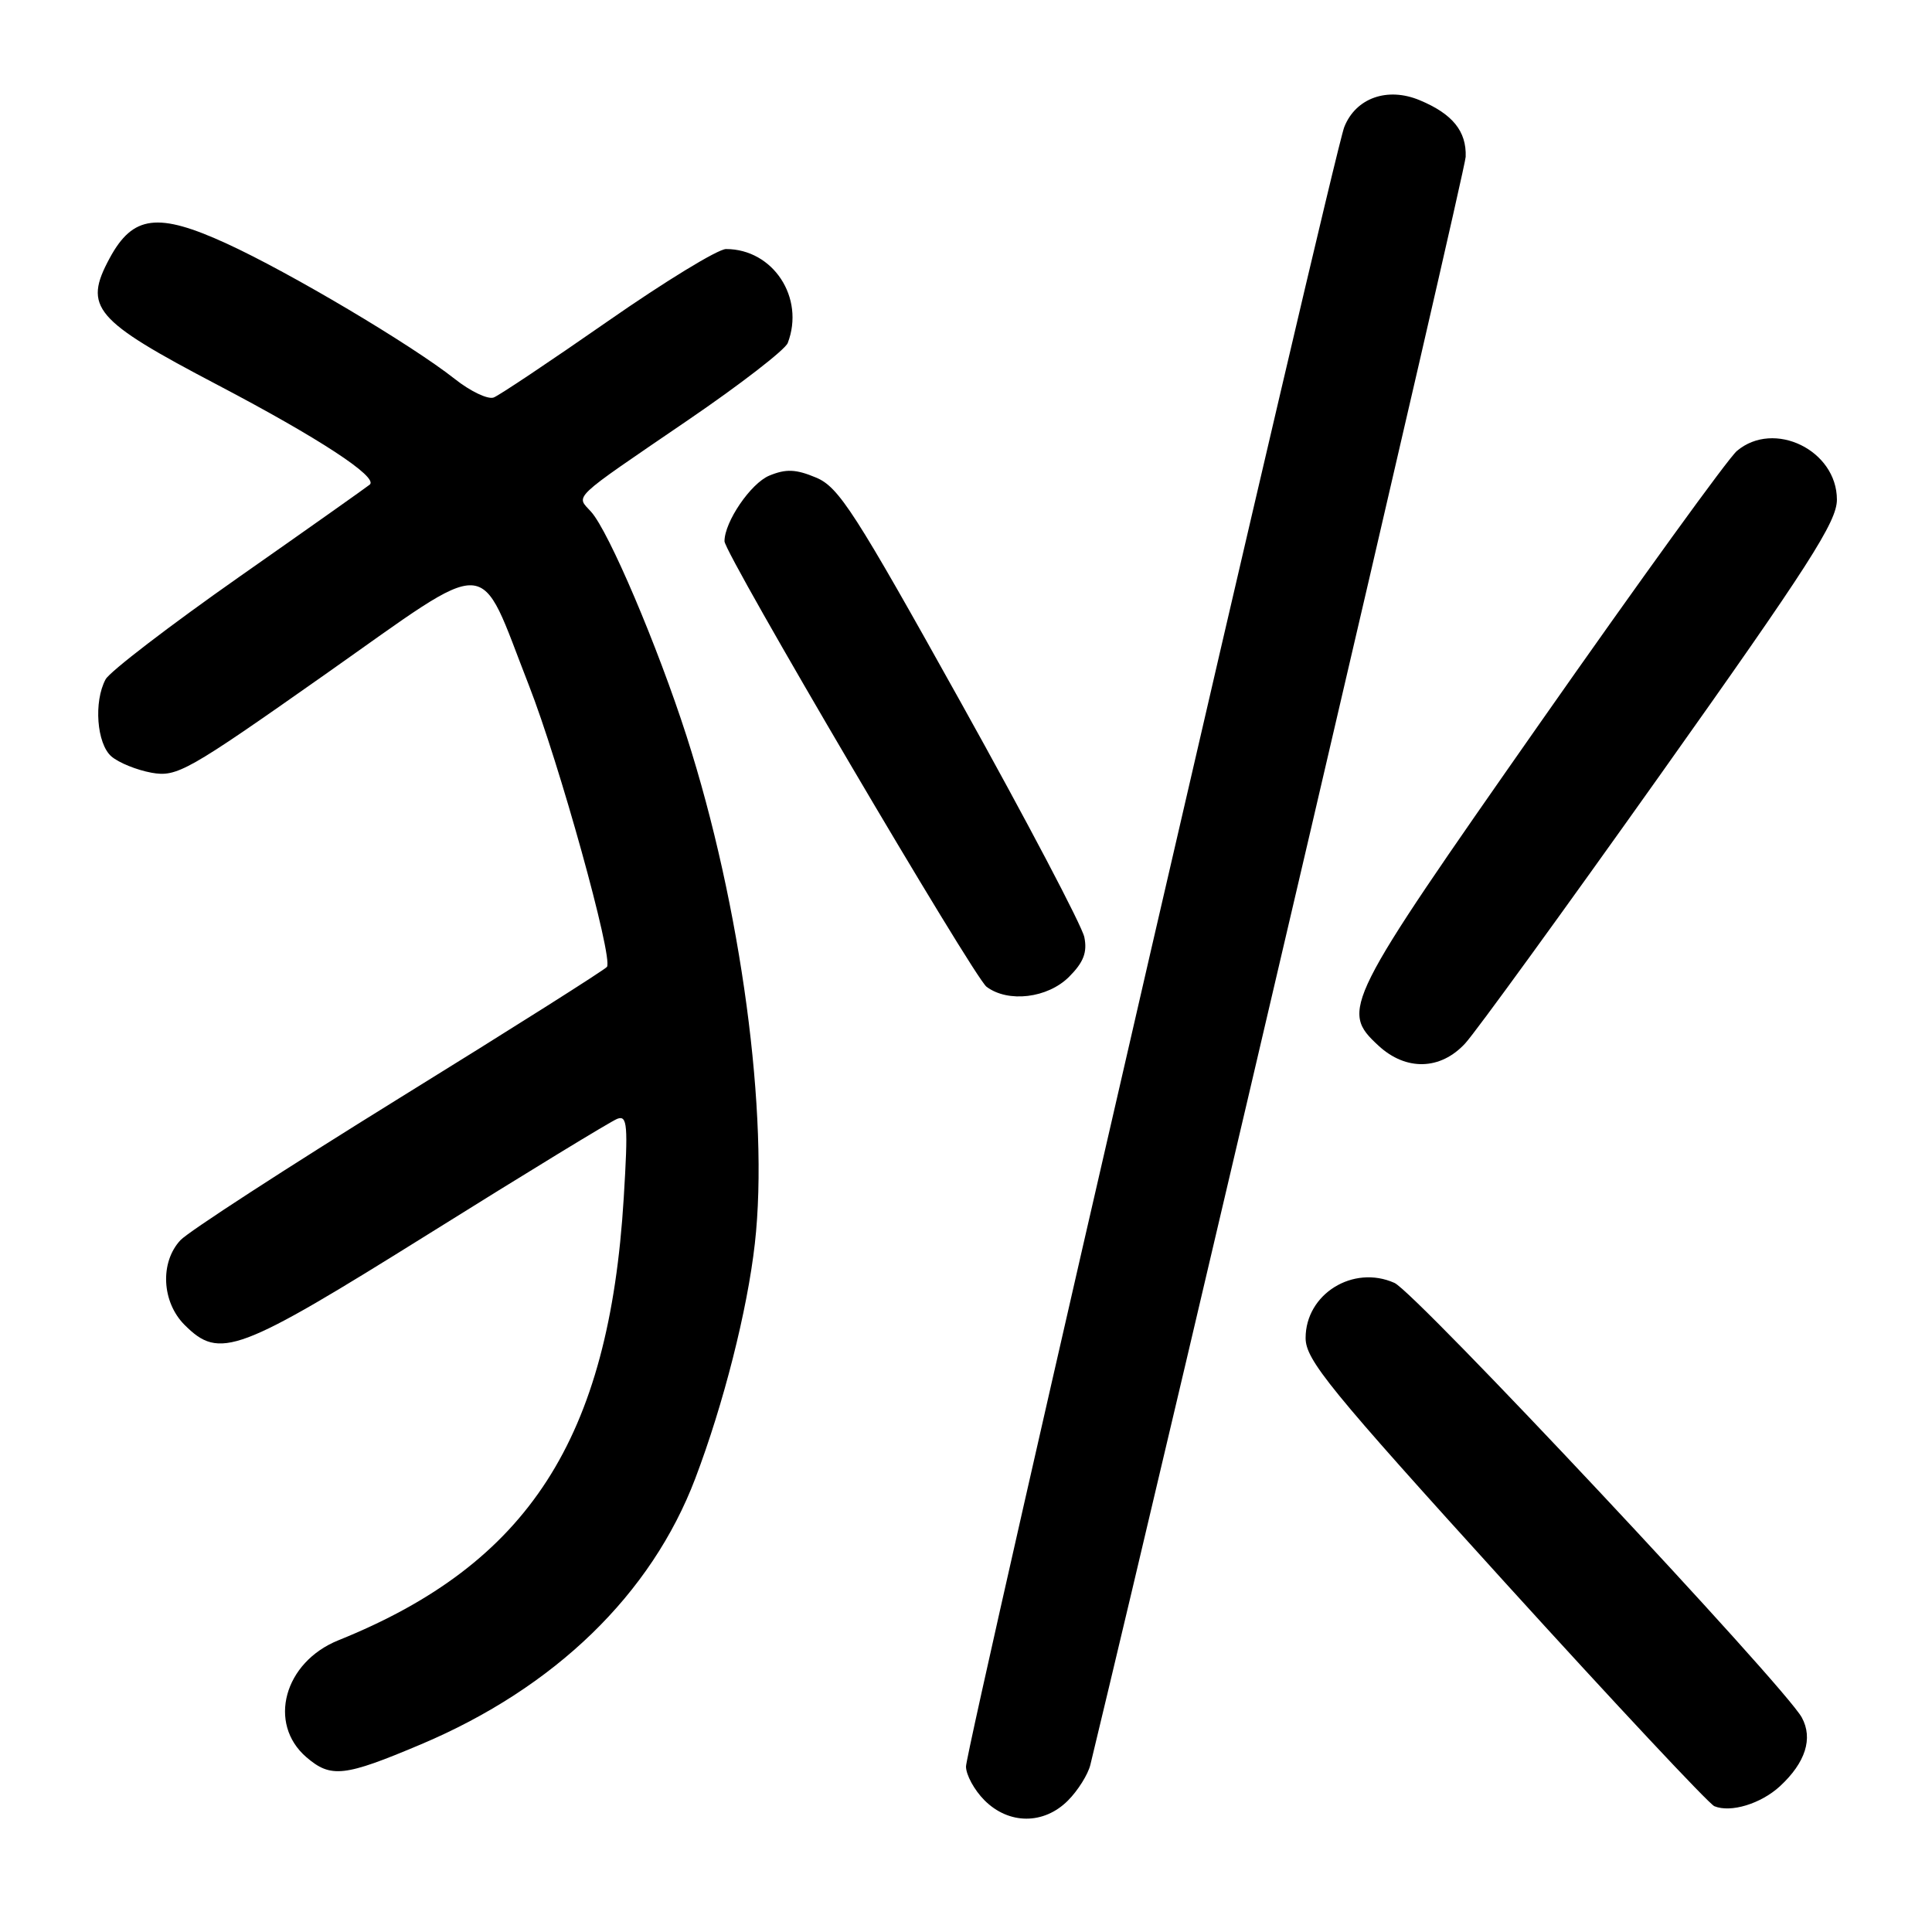<?xml version="1.0" encoding="UTF-8" standalone="no"?>
<!DOCTYPE svg PUBLIC "-//W3C//DTD SVG 1.1//EN" "http://www.w3.org/Graphics/SVG/1.1/DTD/svg11.dtd" >
<svg xmlns="http://www.w3.org/2000/svg" xmlns:xlink="http://www.w3.org/1999/xlink" version="1.1" viewBox="0 0 256 256">
 <g >
 <path fill="currentColor"
d=" M 141.50 238.59 C 142.83 237.26 144.17 235.12 144.48 233.84 C 156.08 185.77 194.14 22.72 194.21 20.78 C 194.33 17.39 192.47 15.09 188.12 13.28 C 183.84 11.49 179.64 12.98 178.12 16.84 C 176.70 20.43 128.00 231.51 128.00 234.07 C 128.00 235.18 129.10 237.20 130.45 238.55 C 133.68 241.78 138.30 241.79 141.50 238.59 Z  M 235.86 236.68 C 239.24 233.55 240.26 230.35 238.75 227.58 C 236.49 223.43 187.57 171.23 184.77 169.99 C 179.30 167.55 173.00 171.46 173.00 177.29 C 173.00 180.19 176.11 184.01 199.41 209.68 C 213.94 225.68 226.43 239.02 227.16 239.33 C 229.33 240.23 233.33 239.01 235.86 236.68 Z  M 55.79 231.13 C 73.53 223.63 86.30 211.25 92.13 195.90 C 95.87 186.05 99.02 173.65 100.02 164.79 C 101.94 147.84 98.20 120.01 90.97 97.53 C 87.14 85.62 80.66 70.39 78.32 67.81 C 76.31 65.58 75.43 66.41 91.13 55.69 C 98.08 50.95 104.04 46.34 104.38 45.45 C 106.68 39.45 102.44 33.00 96.20 33.00 C 95.13 33.00 88.08 37.31 80.53 42.57 C 72.97 47.83 66.17 52.38 65.42 52.67 C 64.66 52.96 62.34 51.86 60.27 50.22 C 54.51 45.67 38.38 36.10 30.02 32.27 C 20.92 28.10 17.61 28.51 14.53 34.21 C 11.01 40.73 12.43 42.40 28.82 51.00 C 42.27 58.06 50.14 63.21 49.00 64.21 C 48.73 64.45 40.96 69.95 31.74 76.41 C 22.52 82.88 14.53 89.00 13.99 90.02 C 12.40 92.98 12.82 98.53 14.75 100.22 C 15.71 101.06 18.11 102.03 20.08 102.39 C 23.45 102.99 24.79 102.24 43.03 89.40 C 65.71 73.44 63.23 73.32 70.07 90.78 C 74.08 101.03 81.24 126.80 80.43 128.11 C 80.22 128.45 67.85 136.28 52.93 145.50 C 38.02 154.73 24.96 163.20 23.91 164.33 C 21.17 167.27 21.43 172.52 24.45 175.55 C 29.12 180.21 31.43 179.34 56.93 163.42 C 69.76 155.40 80.95 148.57 81.79 148.25 C 83.13 147.74 83.24 149.04 82.65 158.71 C 80.71 190.65 70.04 207.20 44.83 217.35 C 37.64 220.25 35.42 228.38 40.60 232.84 C 43.85 235.63 45.62 235.43 55.79 231.13 Z  M 194.15 138.25 C 195.54 136.74 207.19 120.69 220.04 102.59 C 239.71 74.88 243.40 69.13 243.40 66.21 C 243.40 59.66 235.07 55.60 230.15 59.75 C 229.01 60.71 217.26 76.95 204.04 95.83 C 178.03 132.99 177.59 133.86 182.65 138.55 C 186.30 141.93 190.88 141.81 194.15 138.25 Z  M 141.66 129.43 C 143.57 127.52 144.09 126.19 143.68 124.18 C 143.39 122.71 136.03 108.72 127.33 93.10 C 113.24 67.80 111.15 64.54 108.13 63.28 C 105.46 62.16 104.15 62.11 101.94 63.02 C 99.48 64.04 96.00 69.14 96.00 71.72 C 96.00 73.35 129.01 129.45 130.72 130.75 C 133.58 132.90 138.82 132.27 141.66 129.43 Z "/>
</g>
</svg>